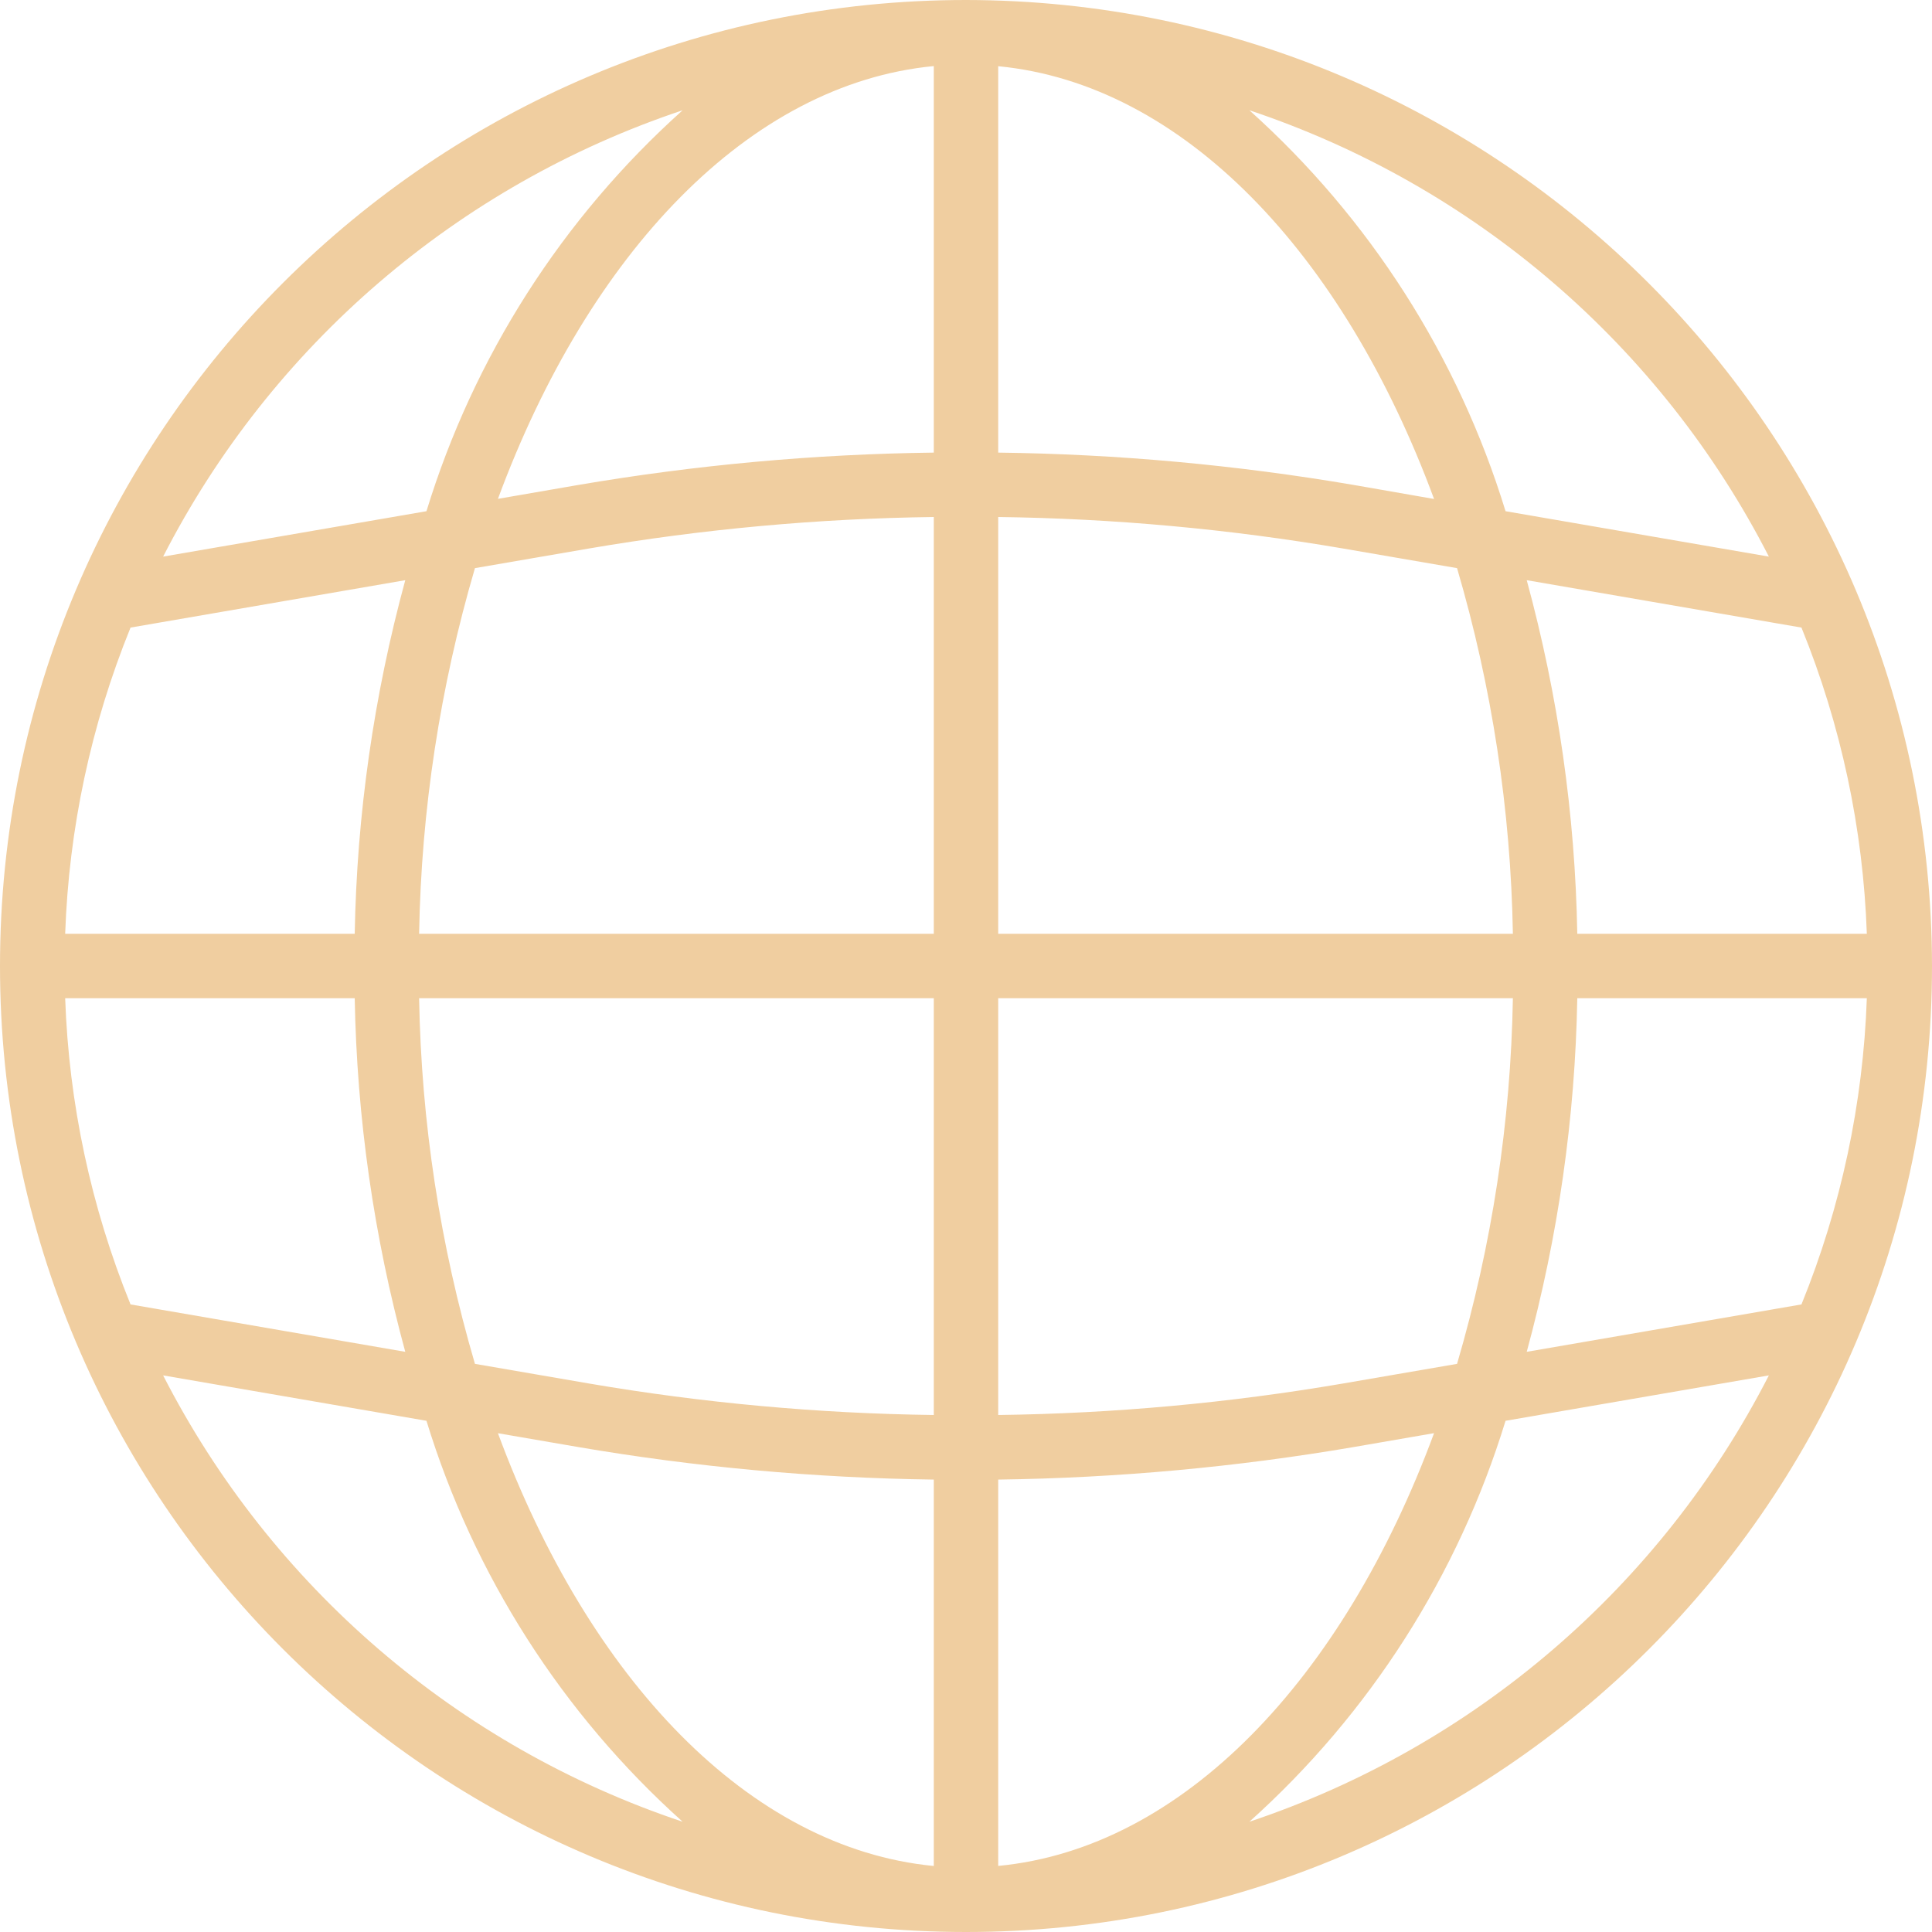 <?xml version="1.0" encoding="UTF-8"?>
<svg width="30px" height="30px" viewBox="0 0 30 30" version="1.1" xmlns="http://www.w3.org/2000/svg" xmlns:xlink="http://www.w3.org/1999/xlink">
    <!-- Generator: Sketch 43.1 (39012) - http://www.bohemiancoding.com/sketch -->
    <title>004-language</title>
    <desc>Created with Sketch.</desc>
    <defs></defs>
    <g id="Page-1" stroke="none" stroke-width="1" fill="none" fill-rule="evenodd">
        <g id="контакты" transform="translate(-192, -1409)" fill-rule="nonzero" fill="#F0CEA0">
            <g id="004-language" transform="translate(192, 1409)">
                <path d="M15,0 C6.716,0 0,6.716 0,15 C0,23.284 6.716,30 15,30 C23.284,30 30,23.284 30,15 C29.991,6.72 23.28,0.009 15,0 Z M27.973,20.255 L23.707,20.991 C24.195,19.2 24.459,17.356 24.492,15.5 L28.988,15.5 C28.931,17.132 28.588,18.742 27.973,20.255 L27.973,20.255 Z M1.012,15.5 L5.508,15.5 C5.541,17.356 5.805,19.2 6.293,20.991 L2.027,20.255 C1.412,18.742 1.069,17.132 1.012,15.5 Z M2.027,9.745 L6.293,9.009 C5.805,10.8 5.541,12.644 5.508,14.5 L1.012,14.5 C1.069,12.868 1.412,11.258 2.027,9.745 Z M15.5,8.028 C17.297,8.051 19.089,8.215 20.86,8.518 L22.625,8.822 C23.167,10.667 23.459,12.577 23.492,14.5 L15.5,14.5 L15.5,8.028 Z M21.031,7.532 C19.203,7.22 17.354,7.051 15.5,7.028 L15.5,1.028 C18.366,1.303 20.856,3.928 22.268,7.748 L21.031,7.532 Z M14.5,7.028 C12.646,7.051 10.797,7.22 8.97,7.532 L7.732,7.746 C9.144,3.926 11.634,1.3 14.5,1.026 L14.5,7.028 Z M9.14,8.518 C10.911,8.215 12.703,8.051 14.5,8.028 L14.5,14.5 L6.508,14.5 C6.541,12.577 6.833,10.667 7.375,8.822 L9.14,8.518 Z M6.508,15.5 L14.5,15.5 L14.5,21.972 C12.703,21.949 10.911,21.785 9.14,21.482 L7.375,21.178 C6.833,19.333 6.541,17.423 6.508,15.5 L6.508,15.5 Z M8.969,22.468 C10.797,22.781 12.646,22.95 14.5,22.975 L14.5,28.975 C11.634,28.699 9.144,26.074 7.732,22.255 L8.969,22.468 Z M15.5,22.975 C17.354,22.95 19.203,22.781 21.03,22.468 L22.268,22.254 C20.856,26.074 18.366,28.7 15.5,28.974 L15.5,22.975 Z M20.86,21.482 C19.089,21.785 17.297,21.949 15.5,21.972 L15.5,15.5 L23.492,15.5 C23.459,17.423 23.167,19.333 22.625,21.178 L20.86,21.482 Z M24.492,14.5 C24.459,12.644 24.195,10.8 23.707,9.009 L27.973,9.745 C28.588,11.258 28.931,12.868 28.988,14.5 L24.492,14.5 Z M27.467,8.643 L23.378,7.938 C22.643,5.539 21.268,3.387 19.4,1.712 C22.892,2.878 25.789,5.366 27.467,8.643 Z M10.6,1.712 C8.732,3.387 7.357,5.539 6.622,7.938 L2.533,8.643 C4.211,5.366 7.108,2.878 10.6,1.712 Z M2.533,21.357 L6.622,22.062 C7.357,24.461 8.732,26.613 10.6,28.288 C7.108,27.122 4.211,24.634 2.533,21.357 Z M19.4,28.288 C21.268,26.613 22.643,24.461 23.378,22.062 L27.467,21.357 C25.789,24.634 22.892,27.122 19.4,28.288 Z" id="Shape"></path>
            </g>
        </g>
    </g>
</svg>
